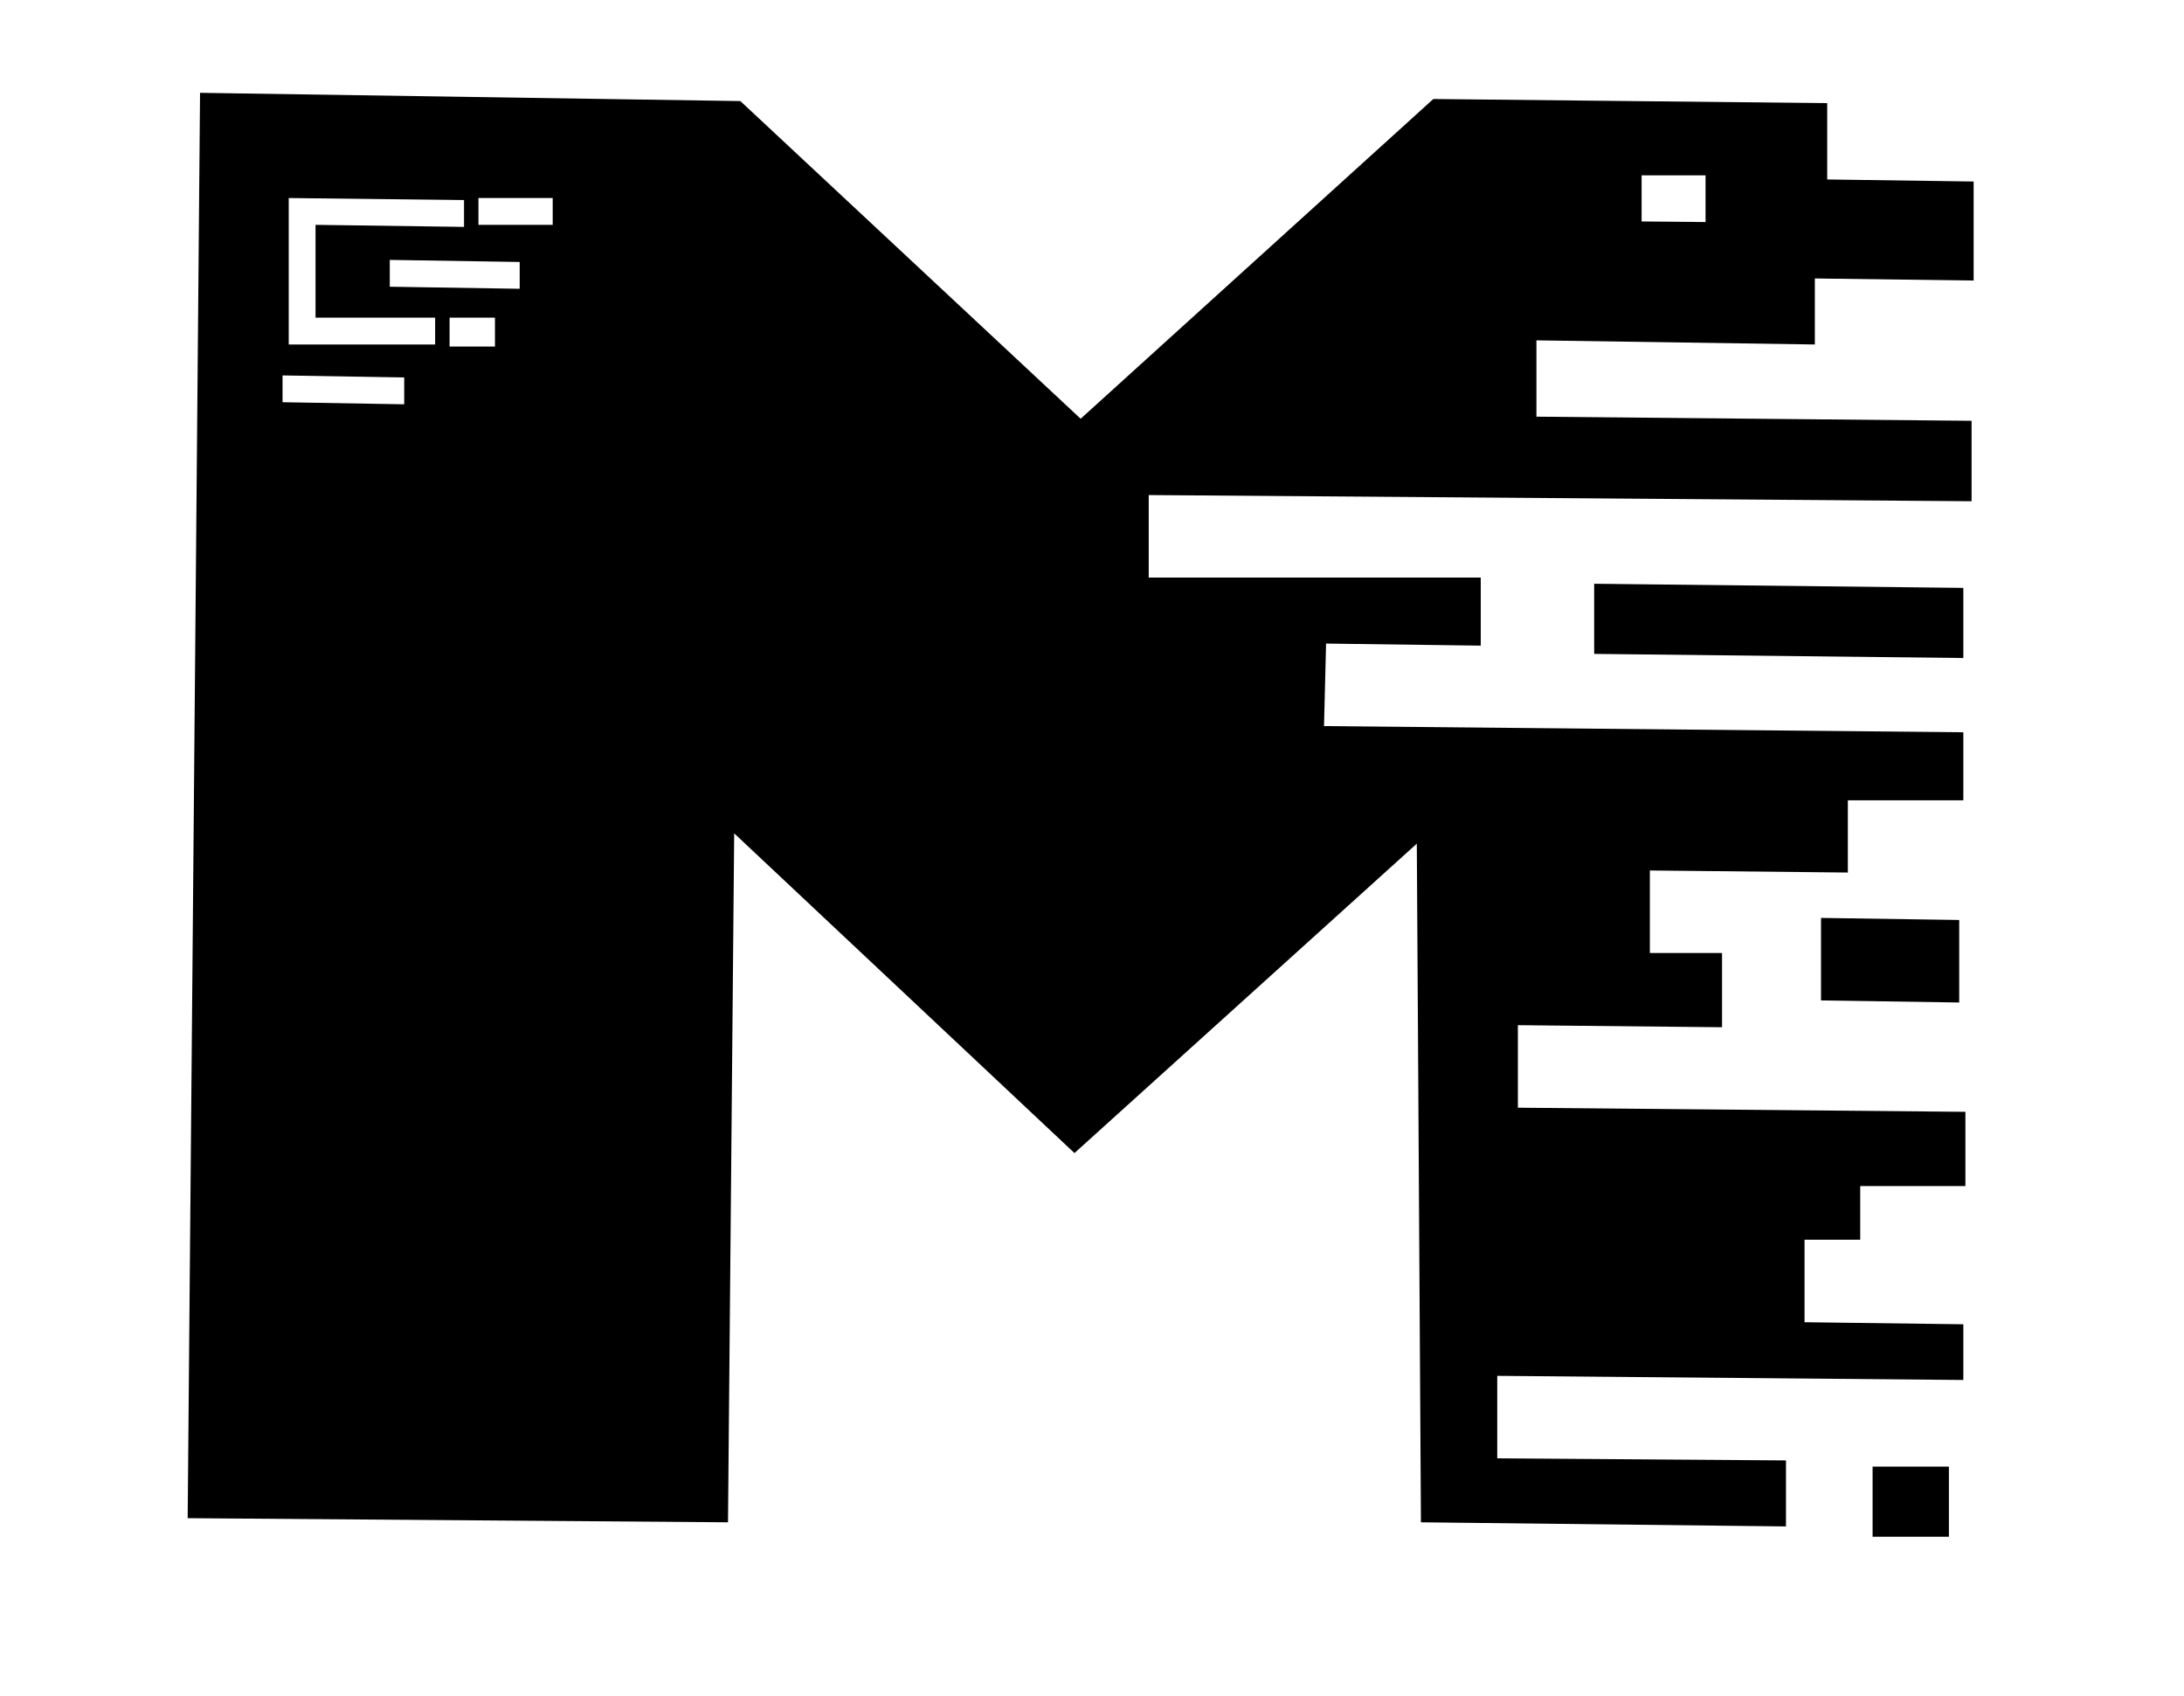 <?xml version="1.0" encoding="utf-8"?>
<!-- Generator: Adobe Illustrator 21.1.0, SVG Export Plug-In . SVG Version: 6.00 Build 0)  -->
<svg version="1.1" id="Layer_1" xmlns="http://www.w3.org/2000/svg" xmlns:xlink="http://www.w3.org/1999/xlink" x="0px" y="0px"
	 viewBox="0 0 105.9 82.2" style="enable-background:new 0 0 105.9 82.2;" xml:space="preserve">
<rect x="74.2" y="5.1" transform="matrix(8.703502e-03 -1 1 8.703502e-03 62.752 88.797)" width="4" height="15.3"/>
<path d="M90.8,74.5l3.7,0l0-3.4l-3.7,0L90.8,74.5z M88.3,48.5l6.7,0.1l0-4l-6.7-0.1L88.3,48.5z M77.3,31.7l17.9,0.2l0-3.4l-17.9-0.2
	L77.3,31.7z M13.7,19.5l0-1.3l5.9,0.1l0,1.3L13.7,19.5z M21.8,16.8l0-1.4l2.2,0l0,1.4L21.8,16.8z M18.9,13.9l0-1.3l6.3,0.1l0,1.3
	L18.9,13.9z M23.2,10.9l0-1.3l3.6,0l0,1.3L23.2,10.9z M14,16.7l0-0.6l0-0.7l0-5.5l0-0.3l8.5,0.1l0,1.3l-7.2-0.1l0,4.5l5.8,0l0,1.3
	L14,16.7z M79.6,12.5l0-4l3.1,0l0,4L79.6,12.5z M9.7,4.5L9.1,73.6l26.2,0.2l0.3-33.4l16.5,15.5l16.6-15l0.2,32.9l17.7,0.2l0-3.2
	l-14-0.1l0-4l22.6,0.2l0-2.7l-7.7-0.1l0-4l2.7,0l0-2.6l5.1,0l0-3.6l-21.7-0.2l0-4l9.9,0.1l0-3.6l-3.5,0l0-4l9.6,0.1l0-3.5l5.6,0
	l0-3.3l-31-0.3l0.1-4l7.5,0.1l0-3.3L55.7,28l0-2.1l0-1.9l39.9,0.3l0-3.9l-21.1-0.2l0-3.7L88,16.7l0-3.2l7.7,0.1l0-4.8l-7.1-0.1
	l0-3.7L69.5,4.8L52.4,20.3L35.9,4.9L9.7,4.5z"/>
</svg>
